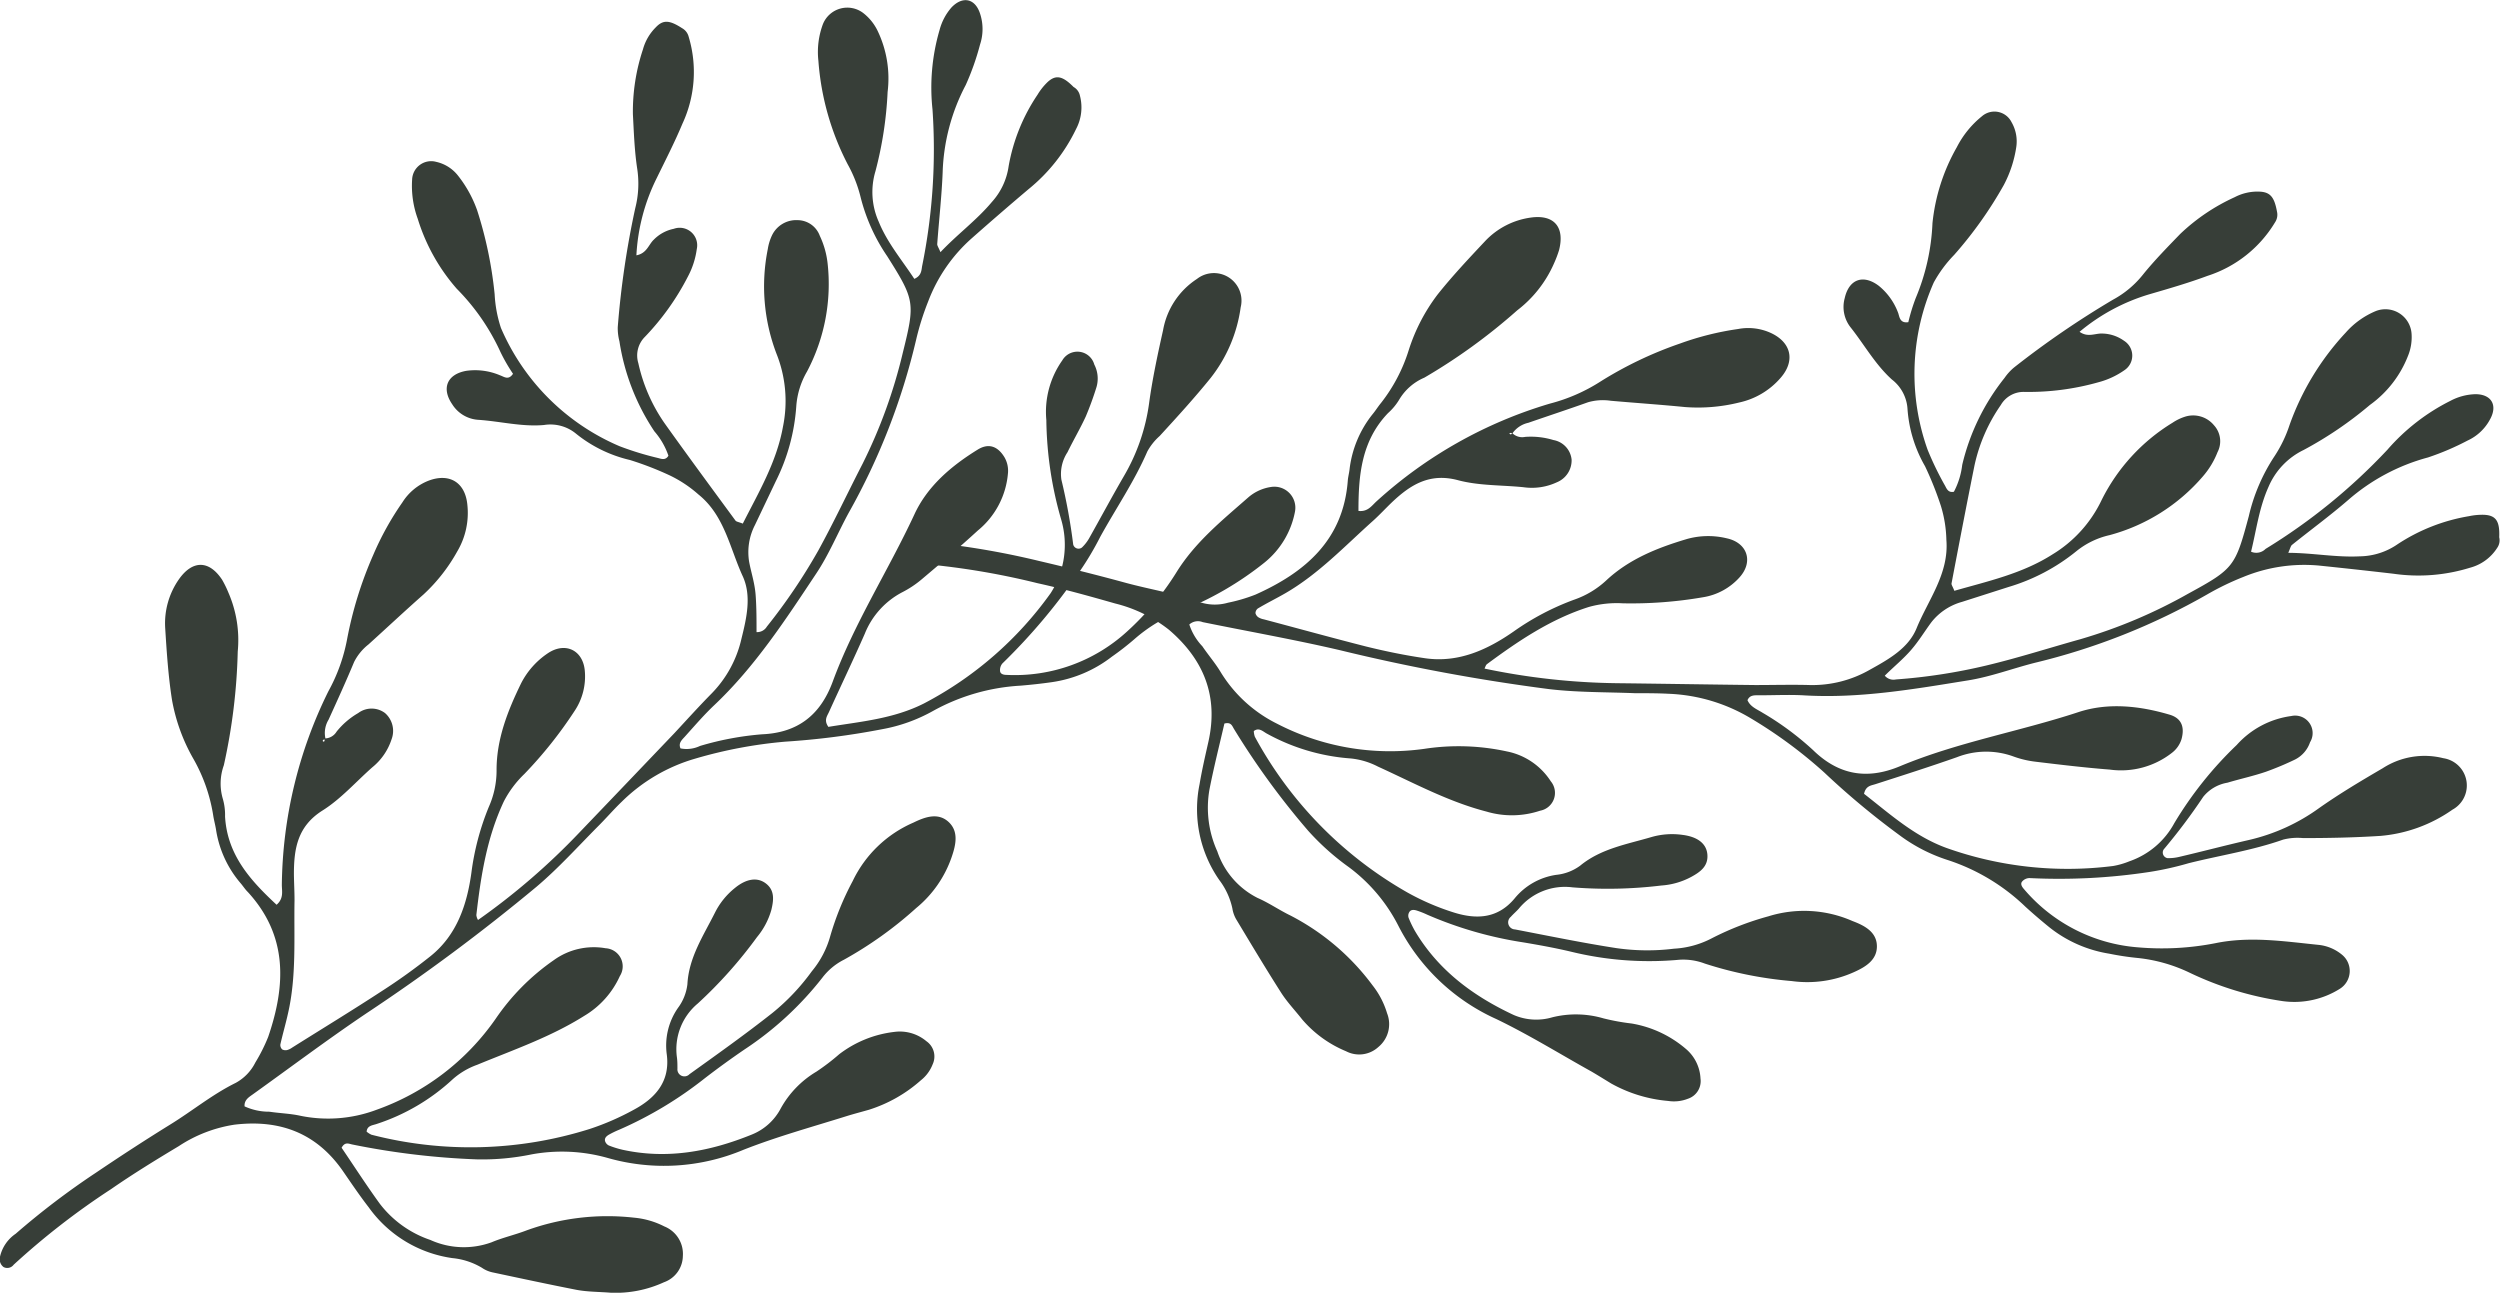 <svg xmlns="http://www.w3.org/2000/svg" viewBox="0 0 285.71 147.74"><defs><style>.cls-1{fill:#373e38;}</style></defs><title>Element 1</title><g id="Ebene_2" data-name="Ebene 2"><g id="Ebene_1-2" data-name="Ebene 1"><path class="cls-1" d="M47.1,20.51A11,11,0,0,0,47.74,25,21.88,21.88,0,0,0,52.2,33a25,25,0,0,1,5,7.24,20,20,0,0,0,1.43,2.48c-.53.77-1,.34-1.49.17a7.27,7.27,0,0,0-3.85-.51c-2.2.39-2.86,2-1.61,3.82a3.8,3.8,0,0,0,3,1.78c2.5.17,5,.82,7.5.59a4.6,4.6,0,0,1,3.66,1,15.33,15.33,0,0,0,6.15,3,36.25,36.25,0,0,1,4.57,1.77,14.14,14.14,0,0,1,3.26,2.17c3,2.41,3.59,6.17,5.08,9.38,1,2.23.43,4.72-.16,7.09a13.06,13.06,0,0,1-3.39,6.25c-1.46,1.48-2.83,3-4.26,4.54q-5.43,5.69-10.87,11.37a77.42,77.42,0,0,1-11.59,10,1.33,1.33,0,0,1-.19-.57c.51-4.45,1.2-8.86,3.15-13a12,12,0,0,1,2.34-3.12,48.62,48.62,0,0,0,5.71-7.16,7.1,7.1,0,0,0,1.19-4.67c-.23-2.36-2.28-3.3-4.27-1.93a9.14,9.14,0,0,0-3,3.39c-1.54,3.16-2.83,6.41-2.81,10a10.19,10.19,0,0,1-.88,4.12,29.8,29.8,0,0,0-2,7.56c-.5,3.61-1.64,7.07-4.64,9.49a66.8,66.8,0,0,1-5.57,4c-3.38,2.21-6.83,4.31-10.25,6.46a1.86,1.86,0,0,1-.58.29.8.8,0,0,1-.58-.07.68.68,0,0,1-.21-.56c.26-1.17.6-2.32.86-3.49,1-4.3.68-8.68.76-13,0-1-.06-2-.07-3,0-2.93.43-5.47,3.28-7.26,2.1-1.32,3.8-3.27,5.68-4.93a6.85,6.85,0,0,0,2.2-3.2,2.71,2.71,0,0,0-.75-3,2.55,2.55,0,0,0-3.06,0,8.81,8.81,0,0,0-2.47,2.12,1.61,1.61,0,0,1-1.28.78,2.92,2.92,0,0,1,.36-2.14c1-2.2,2-4.39,2.92-6.6a5.93,5.93,0,0,1,1.64-2c2.11-1.91,4.18-3.85,6.31-5.73a19.73,19.73,0,0,0,3.83-4.89,8.63,8.63,0,0,0,1.16-5.36c-.25-2.55-2.05-3.63-4.42-2.74a6.19,6.19,0,0,0-3,2.48,33.37,33.37,0,0,0-3.33,6,44.23,44.23,0,0,0-3,9.68A19.86,19.86,0,0,1,37.53,79a51.05,51.05,0,0,0-5.32,22.12c0,.73.24,1.55-.6,2.28-3-2.79-5.64-5.7-5.89-10.09a6.61,6.61,0,0,0-.25-2,6.18,6.18,0,0,1,.11-3.85,67,67,0,0,0,1.59-13,13.59,13.59,0,0,0-1.07-6.74,11.78,11.78,0,0,0-.72-1.47C23.89,64,22,64,20.45,66.2a8.78,8.78,0,0,0-1.57,5.59c.17,2.72.35,5.46.77,8.16a20.88,20.88,0,0,0,2.44,6.75,19,19,0,0,1,2.27,6.45c.08.54.23,1.07.32,1.61a12.26,12.26,0,0,0,2.82,6.18c.29.34.52.71.82,1,4.59,5,4.35,10.66,2.33,16.56a19.57,19.57,0,0,1-1.47,2.93,5.39,5.39,0,0,1-2.25,2.33c-2.66,1.31-4.95,3.2-7.45,4.74-2.89,1.79-5.72,3.63-8.53,5.53A88.93,88.93,0,0,0,1.79,141,4.33,4.33,0,0,0,0,143.62a1.13,1.13,0,0,0,.4,1.18.91.91,0,0,0,1.16-.26,85.4,85.4,0,0,1,11.13-8.64c2.51-1.74,5.12-3.34,7.75-4.92a15.88,15.88,0,0,1,6.37-2.45c5.25-.62,9.46,1,12.48,5.45.93,1.35,1.85,2.71,2.85,4a14.18,14.18,0,0,0,9.55,5.8,8.08,8.08,0,0,1,3.39,1.11,3.37,3.37,0,0,0,1.2.52c3.2.68,6.4,1.37,9.62,2,1.29.24,2.62.22,3.92.33a13.26,13.26,0,0,0,6.06-1.2,3.23,3.23,0,0,0,2.16-3,3.38,3.38,0,0,0-2.12-3.38,9.45,9.45,0,0,0-3.46-1,27.1,27.1,0,0,0-12.27,1.45c-1.32.51-2.72.82-4,1.36a9.25,9.25,0,0,1-7-.26,12.19,12.19,0,0,1-5.79-4.15c-1.53-2.11-2.94-4.3-4.36-6.39.37-.69.79-.47,1.19-.38a87.21,87.21,0,0,0,14.32,1.71,28,28,0,0,0,6.19-.57,19.23,19.23,0,0,1,8.76.42,23.4,23.4,0,0,0,15.45-.94c3.88-1.53,7.87-2.62,11.82-3.86.84-.26,1.69-.48,2.53-.72a16.33,16.33,0,0,0,5.94-3.37,4.3,4.3,0,0,0,1.35-1.83,2.12,2.12,0,0,0-.71-2.63,4.72,4.72,0,0,0-3.67-1.07,12.79,12.79,0,0,0-6.3,2.55,24.9,24.9,0,0,1-2.62,2,11.18,11.18,0,0,0-4.06,4.19,6.44,6.44,0,0,1-3.33,3c-4.76,1.93-9.64,2.85-14.75,1.73a11,11,0,0,1-1.57-.49.84.84,0,0,1-.41-.44c-.14-.38.13-.62.41-.79a10.67,10.67,0,0,1,1.18-.57,44.25,44.25,0,0,0,9.81-5.9c1.47-1.13,3-2.24,4.51-3.27a37.45,37.45,0,0,0,8.89-8.19,7.13,7.13,0,0,1,2.48-2.07,44.44,44.44,0,0,0,8.25-5.9,13,13,0,0,0,4.07-5.86c.47-1.37.82-2.91-.38-4s-2.69-.55-4,.09a13.73,13.73,0,0,0-6.94,6.68A32.52,32.52,0,0,0,94.88,107a10.77,10.77,0,0,1-2.1,4,24.8,24.8,0,0,1-4.5,4.76c-3.09,2.44-6.3,4.72-9.48,7a.8.8,0,0,1-1.38-.62c0-.44,0-.88-.06-1.31a6.81,6.81,0,0,1,2.39-6.15,51.24,51.24,0,0,0,6.76-7.58A8.47,8.47,0,0,0,88.15,104c.26-1.08.42-2.2-.58-3s-2.29-.58-3.59.49a8.44,8.44,0,0,0-2.26,2.79c-1.31,2.62-3,5.13-3.16,8.2a5.63,5.63,0,0,1-1.08,2.71,7.52,7.52,0,0,0-1.28,5.3c.41,3.1-1.3,5-3.72,6.31a29.73,29.73,0,0,1-5.11,2.23,45.31,45.31,0,0,1-24.92.65,2.41,2.41,0,0,1-.55-.35c.06-.71.7-.72,1.15-.88a23.46,23.46,0,0,0,8.69-5.11,8.55,8.55,0,0,1,2.79-1.65c4.14-1.71,8.39-3.17,12.22-5.58a10.15,10.15,0,0,0,4.09-4.56,2.07,2.07,0,0,0-1.63-3.18,7.8,7.8,0,0,0-5.92,1.36,25.87,25.87,0,0,0-6.65,6.71,28,28,0,0,1-13.58,10.38,15.75,15.75,0,0,1-8.71.7c-1.16-.26-2.38-.29-3.57-.47a6.7,6.7,0,0,1-2.83-.61c-.05-.67.41-1,.84-1.3,4.36-3.12,8.64-6.34,13.08-9.33a223.54,223.54,0,0,0,19.46-14.48c2.49-2.11,4.7-4.56,7-6.88.93-.92,1.78-1.92,2.73-2.83a19.76,19.76,0,0,1,8.39-4.92,52.32,52.32,0,0,1,10.29-1.94,87.8,87.8,0,0,0,11.06-1.42,18.65,18.65,0,0,0,5.83-2.09,23.34,23.34,0,0,1,10-2.89c1.2-.1,2.39-.23,3.58-.4a14.59,14.59,0,0,0,6.87-2.92,31.62,31.62,0,0,0,2.57-2,17.77,17.77,0,0,1,5.28-3.2,36.85,36.85,0,0,0,9.61-5.57A9.81,9.81,0,0,0,148,58.45a2.4,2.4,0,0,0-2.72-2.8,5.1,5.1,0,0,0-2.65,1.22c-2.95,2.59-6,5.05-8.14,8.47a31.65,31.65,0,0,1-5.64,6.79,19,19,0,0,1-13.81,5c-.32,0-.72-.08-.75-.45a1.17,1.17,0,0,1,.27-.86,68,68,0,0,0,8.84-10.53,34,34,0,0,0,2.34-3.94c1.79-3.25,3.9-6.33,5.38-9.75a6.56,6.56,0,0,1,1.41-1.77c2-2.18,4-4.37,5.84-6.65a16.74,16.74,0,0,0,3.42-8.06,3.15,3.15,0,0,0-5-3.24,8.81,8.81,0,0,0-3.87,5.86c-.62,2.77-1.22,5.56-1.6,8.37a22.43,22.43,0,0,1-2.88,8.31c-1.37,2.36-2.66,4.77-4,7.15a4.7,4.7,0,0,1-.79,1,.63.63,0,0,1-1-.34,66.54,66.54,0,0,0-1.35-7.41,4.51,4.51,0,0,1,.7-3.14c.67-1.38,1.45-2.7,2.09-4.09a35.82,35.82,0,0,0,1.23-3.38,3.49,3.49,0,0,0-.26-2.55,2,2,0,0,0-3.66-.47,10.19,10.19,0,0,0-1.82,6.82,42.52,42.52,0,0,0,1.68,11.31,10.25,10.25,0,0,1-1.18,8.46A41.28,41.28,0,0,1,105.6,80.39c-3.49,1.77-7.29,2.08-10.93,2.68-.54-.77-.14-1.23.07-1.7,1.36-3,2.77-5.94,4.09-8.94a9.2,9.2,0,0,1,4.31-4.76,11.64,11.64,0,0,0,2.18-1.45c2.17-1.83,4.34-3.67,6.43-5.59a9.45,9.45,0,0,0,3.44-6.5,3.07,3.07,0,0,0-.4-1.88c-.76-1.25-1.8-1.64-3.05-.87-3,1.85-5.75,4.17-7.24,7.41-3,6.45-6.88,12.44-9.34,19.13-1.41,3.81-4,5.83-8.09,6A34.25,34.25,0,0,0,80,85.25a3.56,3.56,0,0,1-2.23.28c-.28-.64.2-1,.54-1.39,1.1-1.22,2.17-2.47,3.36-3.59,4.64-4.4,8.1-9.72,11.61-15,1.45-2.17,2.46-4.64,3.71-6.94a75.28,75.28,0,0,0,7.71-19.79,30.89,30.89,0,0,1,1.38-4.38,18.27,18.27,0,0,1,5-7.23q3.19-2.82,6.44-5.57a20,20,0,0,0,5.45-6.88,5.28,5.28,0,0,0,.45-3.82,1.48,1.48,0,0,0-.73-1c-1.31-1.33-2.11-1.45-3.12-.41a7,7,0,0,0-1,1.3A21.14,21.14,0,0,0,115.27,19a7.69,7.69,0,0,1-1.92,4.09c-1.75,2.09-3.93,3.67-5.87,5.73-.22-.54-.38-.74-.37-.93.2-2.73.51-5.45.62-8.18a22.92,22.92,0,0,1,2.64-10A29.06,29.06,0,0,0,112,5.1a5.63,5.63,0,0,0,0-3.56c-.58-1.75-2-2-3.25-.7a6.38,6.38,0,0,0-1.37,2.58,23.45,23.45,0,0,0-.81,9.09,66.93,66.93,0,0,1-1.19,17.92c-.08.49-.08,1.09-.89,1.44-1.39-2.13-3.08-4.1-4.07-6.54a8.29,8.29,0,0,1-.37-5.76,43.25,43.25,0,0,0,1.39-9.06,12.59,12.59,0,0,0-1.15-7,5.7,5.7,0,0,0-1.61-2,3,3,0,0,0-4.63,1.24,9.09,9.09,0,0,0-.52,4.2A30.46,30.46,0,0,0,96.89,18.8a15.09,15.09,0,0,1,1.44,3.64,21,21,0,0,0,3.07,6.85c3.15,5,3.2,5.3,1.77,11.05A58.4,58.4,0,0,1,98.58,53c-1.7,3.3-3.28,6.67-5.07,9.93a65.77,65.77,0,0,1-5.87,8.68,1.29,1.29,0,0,1-1.18.63c0-1.39,0-2.8-.1-4.2s-.51-2.57-.75-3.86A6.76,6.76,0,0,1,86.28,60q1.2-2.52,2.38-5A22.63,22.63,0,0,0,91,46.46a9.15,9.15,0,0,1,1.23-4,21.4,21.4,0,0,0,2.35-12.38,9.84,9.84,0,0,0-.89-3.13,2.72,2.72,0,0,0-2.52-1.79,3.07,3.07,0,0,0-2.94,1.73,5.65,5.65,0,0,0-.48,1.56,21.59,21.59,0,0,0,1,12,14.59,14.59,0,0,1,.73,8.32c-.73,4.06-2.79,7.51-4.59,11.07-.48-.19-.74-.21-.84-.35-2.71-3.69-5.44-7.39-8.1-11.12a19.2,19.2,0,0,1-3-6.87,3,3,0,0,1,.75-3,29.15,29.15,0,0,0,4.93-6.92,9.29,9.29,0,0,0,1-3.11A2,2,0,0,0,77,26.15a4.42,4.42,0,0,0-2.27,1.23c-.61.56-.79,1.57-2,1.8a22.37,22.37,0,0,1,2.32-8.82c1-2.05,2.06-4.11,2.94-6.22a14,14,0,0,0,.72-9.92,1.56,1.56,0,0,0-.76-1v0c-1.41-.91-2.15-1-3-.1a5.65,5.65,0,0,0-1.47,2.52,22.51,22.51,0,0,0-1.15,7.41c.11,2.08.18,4.16.49,6.21a11.31,11.31,0,0,1-.22,4.53,100.79,100.79,0,0,0-2,13.59A5.92,5.92,0,0,0,70.79,39a25.43,25.43,0,0,0,4,10.3,8.33,8.33,0,0,1,1.6,2.78c-.32.54-.77.38-1.16.27A34.78,34.78,0,0,1,70.82,51,25.73,25.73,0,0,1,57.25,37.48a14.59,14.59,0,0,1-.72-3.85,46.26,46.26,0,0,0-2-9.6,13.83,13.83,0,0,0-2.22-4,4.37,4.37,0,0,0-2.45-1.53A2.18,2.18,0,0,0,47.1,20.51Zm-10,64.2s-.18.06-.18.05c-.08-.16,0-.24.19-.24A.59.59,0,0,1,37.07,84.71Zm17.49,20.42h0l-.16-.1Z"/><path class="cls-1" d="M226.5,13.29a10.91,10.91,0,0,0-2.87,3.54,22,22,0,0,0-2.78,8.68,24.68,24.68,0,0,1-1.92,8.57,22,22,0,0,0-.84,2.74c-.92.14-1-.53-1.14-1a7.2,7.2,0,0,0-2.24-3.16c-1.79-1.35-3.41-.74-3.89,1.42a3.77,3.77,0,0,0,.72,3.39c1.57,2,2.79,4.2,4.67,5.9A4.6,4.6,0,0,1,218,46.77a15.18,15.18,0,0,0,2,6.51,38.33,38.33,0,0,1,1.82,4.56,14.35,14.35,0,0,1,.62,3.86c.31,3.87-2.07,6.83-3.41,10.11-.93,2.27-3.17,3.53-5.3,4.71a13.2,13.2,0,0,1-6.89,1.77c-2.07-.06-4.15,0-6.22,0-5.25-.06-10.49-.15-15.73-.21a78,78,0,0,1-15.23-1.67c.09-.19.14-.41.29-.52,3.6-2.66,7.3-5.16,11.65-6.53a11.83,11.83,0,0,1,3.87-.41,48.11,48.11,0,0,0,9.13-.69,7.1,7.1,0,0,0,4.23-2.31c1.57-1.77.87-3.92-1.49-4.43a9,9,0,0,0-4.55.08c-3.36,1-6.62,2.29-9.24,4.75a10.34,10.34,0,0,1-3.61,2.17A29.48,29.48,0,0,0,173,72.16c-3,2.09-6.3,3.61-10.11,3.07-2.27-.33-4.52-.79-6.75-1.34-3.92-1-7.8-2.07-11.71-3.11a1.79,1.79,0,0,1-.61-.23.8.8,0,0,1-.34-.48.69.69,0,0,1,.27-.53c1-.6,2.1-1.14,3.14-1.74,3.82-2.21,6.82-5.42,10.07-8.32.73-.66,1.4-1.39,2.11-2.07,2.11-2,4.31-3.4,7.56-2.53,2.39.64,5,.55,7.47.8a6.76,6.76,0,0,0,3.84-.57,2.7,2.7,0,0,0,1.67-2.58,2.53,2.53,0,0,0-2.08-2.24,8.83,8.83,0,0,0-3.23-.36,1.62,1.62,0,0,1-1.45-.41,3,3,0,0,1,1.81-1.2c2.28-.79,4.56-1.54,6.83-2.35a6.13,6.13,0,0,1,2.59-.17c2.83.25,5.66.44,8.49.72a19.53,19.53,0,0,0,6.19-.52,8.69,8.69,0,0,0,4.72-2.8c1.69-1.92,1.26-4-1-5.1a6.2,6.2,0,0,0-3.84-.5A33.14,33.14,0,0,0,192,39.26a44,44,0,0,0-9.15,4.38,19.94,19.94,0,0,1-5.7,2.48,50.86,50.86,0,0,0-19.82,11.16c-.55.49-1,1.24-2.08,1.11,0-4.07.33-8,3.38-11.18a6.66,6.66,0,0,0,1.26-1.51,6.15,6.15,0,0,1,2.89-2.54,66.25,66.25,0,0,0,10.61-7.69,13.61,13.61,0,0,0,4.21-5.37,13,13,0,0,0,.58-1.53c.67-2.65-.6-4.09-3.27-3.7a8.82,8.82,0,0,0-5.16,2.66c-1.88,2-3.76,4-5.45,6.12A21,21,0,0,0,161,40a18.84,18.84,0,0,1-3.17,6.05c-.35.42-.63.89-1,1.33a12.38,12.38,0,0,0-2.6,6.28c-.05.43-.17.86-.2,1.29-.52,6.76-4.85,10.45-10.54,13a18.72,18.72,0,0,1-3.15.93,5.43,5.43,0,0,1-3.24-.07c-2.77-1-5.71-1.45-8.55-2.23-3.26-.89-6.55-1.71-9.84-2.48a91.86,91.86,0,0,0-11.3-2,4.38,4.38,0,0,0-3.15.52,1.09,1.09,0,0,0-.59,1.09c.09.48.51.64,1,.67a86.08,86.08,0,0,1,13.9,2.27c3,.66,5.94,1.48,8.88,2.32a16.17,16.17,0,0,1,6.14,3c4,3.42,5.69,7.62,4.5,12.85-.36,1.6-.73,3.2-1,4.81a14.17,14.17,0,0,0,2.26,10.95,8.19,8.19,0,0,1,1.49,3.24,3.61,3.61,0,0,0,.43,1.23c1.69,2.81,3.37,5.62,5.13,8.38.7,1.1,1.62,2.06,2.43,3.09a13.27,13.27,0,0,0,5,3.62,3.24,3.24,0,0,0,3.69-.48,3.38,3.38,0,0,0,1-3.86,9.56,9.56,0,0,0-1.65-3.18,27.21,27.21,0,0,0-9.41-8c-1.28-.62-2.45-1.44-3.74-2a9.21,9.21,0,0,1-4.6-5.32,12.06,12.06,0,0,1-.9-7.06c.5-2.56,1.14-5.09,1.71-7.55.76-.2.88.26,1.09.61a88.28,88.28,0,0,0,8.49,11.65,28.62,28.62,0,0,0,4.64,4.15,19.2,19.2,0,0,1,5.66,6.7A23.33,23.33,0,0,0,171,116.46c3.76,1.81,7.28,4,10.88,6,.75.44,1.49.9,2.24,1.36a16.22,16.22,0,0,0,6.52,2,4.36,4.36,0,0,0,2.26-.25,2.12,2.12,0,0,0,1.44-2.31,4.72,4.72,0,0,0-1.71-3.42,12.79,12.79,0,0,0-6.16-2.87,25.14,25.14,0,0,1-3.23-.59,11.2,11.2,0,0,0-5.83-.12A6.5,6.5,0,0,1,173,116c-4.65-2.17-8.65-5.13-11.31-9.63a12.59,12.59,0,0,1-.71-1.48.79.79,0,0,1,.05-.6c.18-.36.54-.33.85-.24a10,10,0,0,1,1.22.48,44.42,44.42,0,0,0,11,3.17c1.84.31,3.67.64,5.47,1.07a37.61,37.61,0,0,0,12.05.94,6.94,6.94,0,0,1,3.21.41,44.19,44.19,0,0,0,9.94,2,13,13,0,0,0,7.06-1c1.33-.59,2.69-1.38,2.67-3s-1.43-2.35-2.79-2.86a13.72,13.72,0,0,0-9.61-.54,33.47,33.47,0,0,0-6.41,2.48,10.53,10.53,0,0,1-4.38,1.22,24.75,24.75,0,0,1-6.55-.06c-3.89-.6-7.75-1.4-11.61-2.14a.81.81,0,0,1-.49-1.44c.29-.33.63-.61.92-.94a6.82,6.82,0,0,1,6.13-2.43,50.65,50.65,0,0,0,10.15-.21,8.4,8.4,0,0,0,3.45-1c1-.55,1.9-1.19,1.82-2.49s-1.13-2.07-2.8-2.29a8.51,8.51,0,0,0-3.59.24c-2.81.83-5.78,1.32-8.15,3.27a5.52,5.52,0,0,1-2.73,1.05,7.54,7.54,0,0,0-4.75,2.68c-2,2.41-4.52,2.43-7.16,1.56a28.12,28.12,0,0,1-5.1-2.22,45.23,45.23,0,0,1-17.44-17.8,2.15,2.15,0,0,1-.12-.65c.56-.43,1,0,1.42.25a23.3,23.3,0,0,0,9.66,2.88,8.6,8.6,0,0,1,3.11.93c4.07,1.85,8,4,12.4,5.14a10.17,10.17,0,0,0,6.13-.1,2.07,2.07,0,0,0,1.22-3.36,7.75,7.75,0,0,0-5-3.41,25.87,25.87,0,0,0-9.45-.3,28.12,28.12,0,0,1-16.85-2.88,15.74,15.74,0,0,1-6.44-5.91c-.6-1-1.41-1.94-2.08-2.93a6.55,6.55,0,0,1-1.49-2.49,1.47,1.47,0,0,1,1.53-.27c5.25,1.07,10.52,2,15.74,3.22A219.37,219.37,0,0,0,177,78.75c3.24.39,6.54.34,9.82.47,1.31,0,2.63,0,3.94.07a19.73,19.73,0,0,1,9.31,2.79,53,53,0,0,1,8.43,6.22,90.07,90.07,0,0,0,8.57,7.14,18.8,18.8,0,0,0,5.5,2.84,23.15,23.15,0,0,1,8.92,5.36c.89.81,1.8,1.59,2.74,2.35a14.67,14.67,0,0,0,6.82,3,32,32,0,0,0,3.24.49,18,18,0,0,1,5.94,1.68,37.05,37.05,0,0,0,10.62,3.25,9.77,9.77,0,0,0,6.58-1.42,2.4,2.4,0,0,0,.2-3.9,5,5,0,0,0-2.69-1.11c-3.91-.4-7.81-1-11.75-.19a31.72,31.72,0,0,1-8.81.48,19,19,0,0,1-13.09-6.68c-.21-.24-.43-.58-.18-.86a1.13,1.13,0,0,1,.82-.38,68.59,68.59,0,0,0,13.73-.7,35.57,35.57,0,0,0,4.47-1c3.6-.9,7.29-1.46,10.81-2.7a6.63,6.63,0,0,1,2.26-.17c2.95,0,5.9-.06,8.85-.25a16.78,16.78,0,0,0,8.23-3,3.15,3.15,0,0,0-1.05-5.88,8.8,8.8,0,0,0-6.93,1.15c-2.45,1.43-4.9,2.89-7.22,4.52A22.16,22.16,0,0,1,257,96c-2.66.61-5.31,1.31-8,1.94a5.17,5.17,0,0,1-1.3.13.65.65,0,0,1-.42-1,66.61,66.61,0,0,0,4.51-6,4.51,4.51,0,0,1,2.77-1.62c1.47-.44,3-.77,4.42-1.26a34.08,34.08,0,0,0,3.31-1.39A3.45,3.45,0,0,0,264,84.83a2,2,0,0,0-2.14-3,10.18,10.18,0,0,0-6.24,3.31,42.74,42.74,0,0,0-7.13,8.93,9.27,9.27,0,0,1-5.13,4.36,8.87,8.87,0,0,1-1.87.54,41.32,41.32,0,0,1-19.06-2.07c-3.67-1.34-6.48-3.91-9.4-6.18.2-.92.8-.94,1.29-1.1,3.11-1,6.24-2,9.34-3.09a9.13,9.13,0,0,1,6.41-.09,11.15,11.15,0,0,0,2.55.61c2.82.34,5.64.68,8.48.9a9.43,9.43,0,0,0,7.1-1.9,3.14,3.14,0,0,0,1.11-1.57c.39-1.41,0-2.44-1.45-2.83-3.41-1-7-1.37-10.35-.26-6.75,2.22-13.8,3.43-20.38,6.18-3.75,1.57-7,1-9.91-1.83a33.26,33.26,0,0,0-5.78-4.28c-.63-.4-1.4-.67-1.73-1.44.28-.65.88-.55,1.39-.56,1.64,0,3.29-.08,4.92,0,6.38.4,12.63-.69,18.88-1.7,2.57-.41,5.06-1.35,7.6-2a74.85,74.85,0,0,0,19.75-7.83,31.33,31.33,0,0,1,4.14-2,18.29,18.29,0,0,1,8.68-1.29q4.25.44,8.47.93a19.93,19.93,0,0,0,8.75-.69,5.27,5.27,0,0,0,3.1-2.27,1.49,1.49,0,0,0,.23-1.21c.08-1.87-.38-2.53-1.82-2.57a7.45,7.45,0,0,0-1.63.16A21.14,21.14,0,0,0,274,62.2a7.77,7.77,0,0,1-4.3,1.38c-2.72.14-5.37-.39-8.19-.4.24-.53.28-.79.43-.91,2.13-1.71,4.34-3.33,6.4-5.11a22.89,22.89,0,0,1,9.14-4.88A30.14,30.14,0,0,0,282,50.35a5.5,5.5,0,0,0,2.58-2.44c.89-1.62.13-2.87-1.7-2.86a6.44,6.44,0,0,0-2.82.75,23.42,23.42,0,0,0-7.21,5.59,66.9,66.9,0,0,1-13.93,11.34,1.49,1.49,0,0,1-1.66.32c.61-2.47.91-5,2-7.42a8.27,8.27,0,0,1,4-4.2,43.26,43.26,0,0,0,7.58-5.15,12.46,12.46,0,0,0,4.36-5.62,5.63,5.63,0,0,0,.4-2.57,3,3,0,0,0-4.06-2.55A9.36,9.36,0,0,0,268.09,38a30.4,30.4,0,0,0-6.43,10.57,15,15,0,0,1-1.7,3.54A20.91,20.91,0,0,0,257,59c-1.54,5.74-1.7,6-6.89,8.83a58.11,58.11,0,0,1-12.35,5.22c-3.58,1-7.13,2.14-10.73,3a64.52,64.52,0,0,1-10.36,1.6,1.3,1.3,0,0,1-1.27-.43c1-1,2.09-1.88,3-2.93s1.54-2.12,2.32-3.17a6.72,6.72,0,0,1,3.49-2.33l5.31-1.7a22.39,22.39,0,0,0,7.78-4.1,9.26,9.26,0,0,1,3.78-1.83,21.35,21.35,0,0,0,10.66-6.7,9.47,9.47,0,0,0,1.69-2.79,2.7,2.7,0,0,0-.4-3.06,3.08,3.08,0,0,0-3.28-1,5.6,5.6,0,0,0-1.46.7,21.64,21.64,0,0,0-8.11,8.84,14.56,14.56,0,0,1-5.6,6.2c-3.47,2.22-7.4,3.07-11.23,4.17-.18-.48-.35-.68-.32-.85.86-4.51,1.72-9,2.63-13.51a19.18,19.18,0,0,1,3-6.87,3,3,0,0,1,2.71-1.5,29.37,29.37,0,0,0,8.43-1.1,9.3,9.3,0,0,0,3-1.39,2,2,0,0,0-.05-3.35,4.42,4.42,0,0,0-2.44-.83c-.83-.06-1.68.49-2.65-.2a22.38,22.38,0,0,1,8.05-4.31c2.2-.64,4.41-1.28,6.56-2.08A14,14,0,0,0,260,25.41a1.56,1.56,0,0,0,.22-1.24l0,0c-.3-1.65-.77-2.22-2-2.27a5.61,5.61,0,0,0-2.84.64,22.5,22.5,0,0,0-6.22,4.2c-1.44,1.49-2.92,3-4.21,4.59a11.16,11.16,0,0,1-3.47,2.92A103.2,103.2,0,0,0,230.17,42a6,6,0,0,0-1.09,1.2,25.2,25.2,0,0,0-4.83,9.93,8.79,8.79,0,0,1-.95,3.07c-.62.13-.81-.3-1-.67a35.5,35.5,0,0,1-2-4.12A25.79,25.79,0,0,1,221,32.28a14.5,14.5,0,0,1,2.33-3.15,46.13,46.13,0,0,0,5.68-8,13.58,13.58,0,0,0,1.42-4.34,4.39,4.39,0,0,0-.55-2.84A2.18,2.18,0,0,0,226.5,13.29ZM172.65,49.65s-.17-.09-.16-.1.17-.16.31,0A.42.42,0,0,1,172.65,49.65Zm-3,26.71h0s0-.19,0-.19Z"/></g></g></svg>